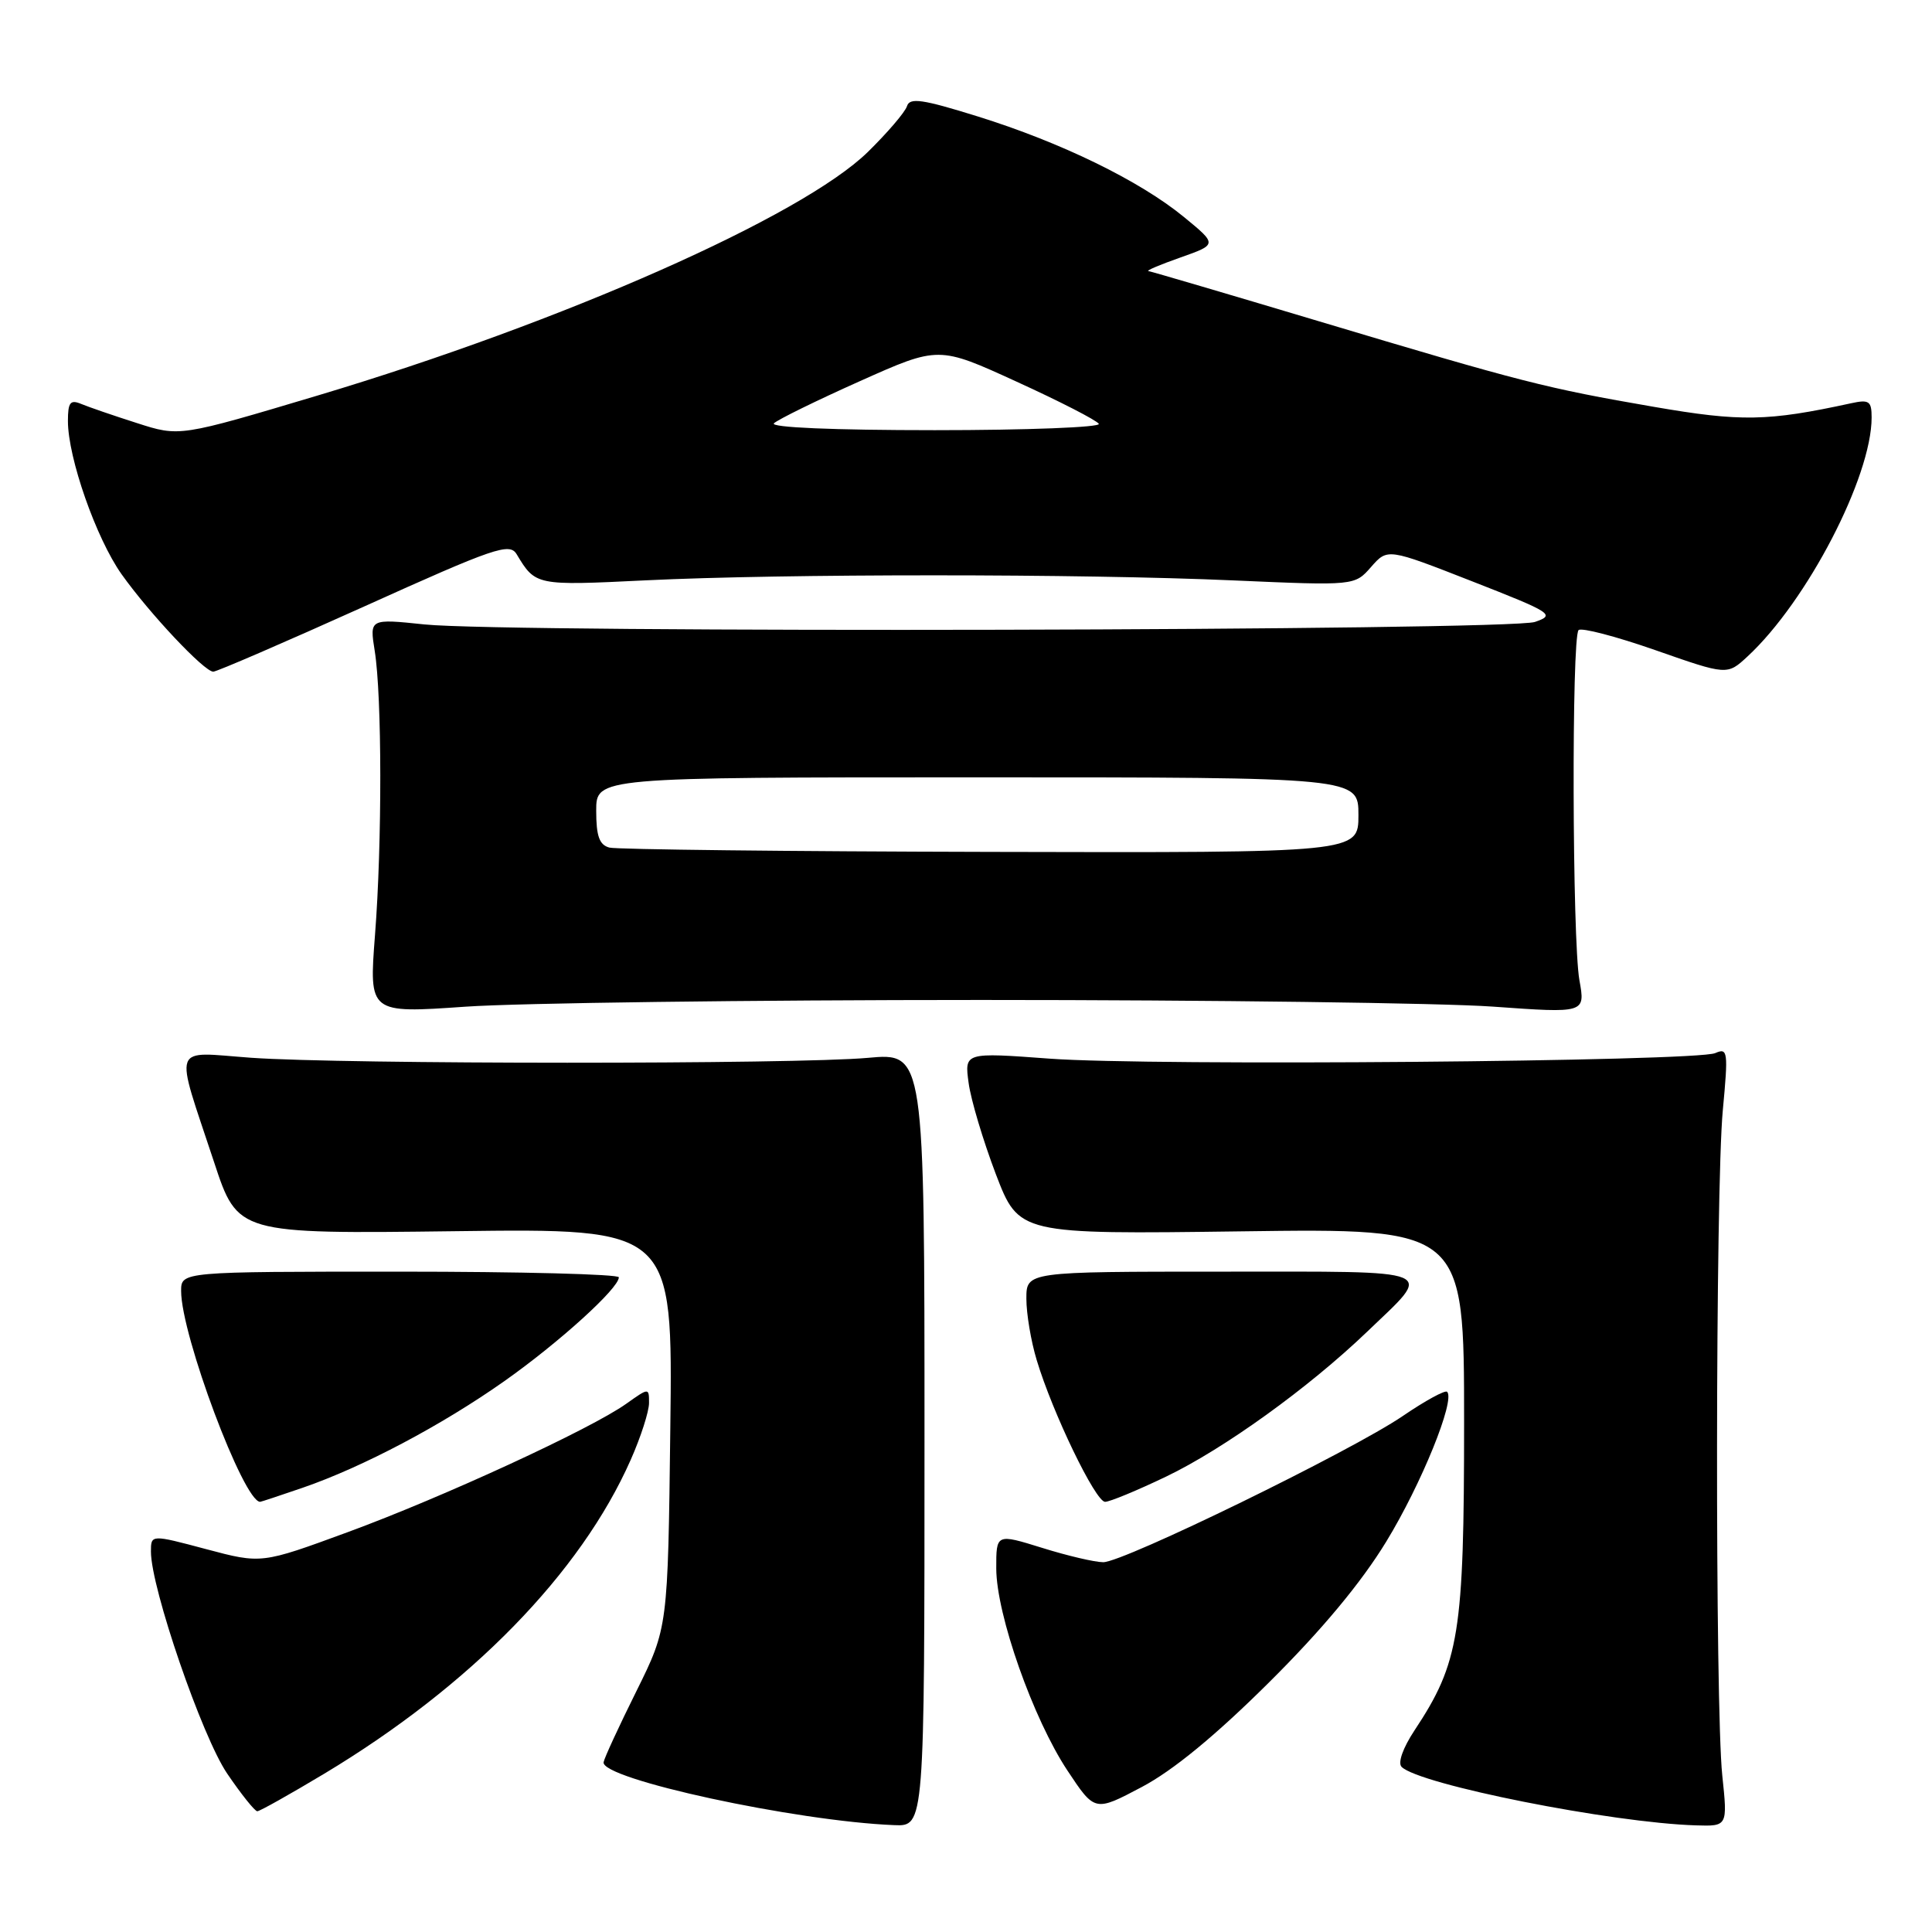 <?xml version="1.0" encoding="UTF-8" standalone="no"?>
<!DOCTYPE svg PUBLIC "-//W3C//DTD SVG 1.1//EN" "http://www.w3.org/Graphics/SVG/1.1/DTD/svg11.dtd" >
<svg xmlns="http://www.w3.org/2000/svg" xmlns:xlink="http://www.w3.org/1999/xlink" version="1.1" viewBox="0 0 256 256">
 <g >
 <path fill="currentColor"
d=" M 122.50 190.74 C 122.50 139.49 122.50 139.49 115.00 140.17 C 105.51 141.04 45.53 141.03 33.29 140.16 C 22.58 139.39 23.08 137.99 28.37 154.00 C 31.50 163.50 31.50 163.50 60.32 163.14 C 89.15 162.77 89.15 162.77 88.82 189.22 C 88.50 215.66 88.50 215.66 84.33 224.08 C 82.03 228.71 80.07 232.95 79.98 233.50 C 79.59 235.72 105.44 241.32 118.50 241.84 C 122.50 242.00 122.50 242.00 122.50 190.74 Z  M 228.21 235.25 C 227.25 226.12 227.30 157.59 228.28 147.13 C 229.01 139.32 228.95 138.81 227.28 139.54 C 224.70 140.66 152.58 141.27 139.14 140.28 C 127.79 139.44 127.79 139.44 128.35 143.51 C 128.65 145.75 130.28 151.17 131.95 155.57 C 135.01 163.55 135.01 163.55 164.50 163.16 C 194.00 162.76 194.00 162.76 194.00 188.41 C 194.00 216.43 193.38 220.30 187.42 229.30 C 185.89 231.62 185.19 233.59 185.72 234.12 C 188.06 236.46 213.56 241.53 224.71 241.87 C 228.92 242.00 228.92 242.00 228.21 235.25 Z  M 42.99 235.01 C 62.38 223.35 76.93 208.45 83.57 193.44 C 84.91 190.42 86.00 187.03 86.00 185.90 C 86.00 183.87 85.99 183.87 82.99 186.00 C 78.31 189.34 58.68 198.39 46.07 203.02 C 34.64 207.22 34.64 207.22 27.32 205.27 C 20.00 203.32 20.00 203.32 20.00 205.60 C 20.00 210.41 26.78 230.14 30.11 235.02 C 31.97 237.76 33.77 240.00 34.09 240.00 C 34.42 240.00 38.42 237.75 42.99 235.01 Z  M 168.08 223.00 C 175.11 216.03 180.35 209.74 183.68 204.28 C 188.32 196.69 192.86 185.52 191.75 184.42 C 191.49 184.16 188.85 185.60 185.89 187.62 C 179.11 192.25 148.88 207.00 146.19 207.00 C 145.08 207.00 141.44 206.15 138.09 205.10 C 132.00 203.21 132.00 203.21 132.01 207.85 C 132.03 213.96 136.90 227.77 141.45 234.62 C 145.07 240.08 145.07 240.08 151.29 236.79 C 155.42 234.61 161.04 229.99 168.08 223.00 Z  M 40.09 197.14 C 48.08 194.39 58.53 188.86 66.84 183.00 C 74.08 177.89 82.00 170.71 82.00 169.25 C 82.00 168.84 68.95 168.50 53.00 168.50 C 24.00 168.50 24.00 168.50 24.00 171.07 C 24.00 176.91 32.28 199.00 34.47 199.00 C 34.59 199.00 37.12 198.16 40.09 197.14 Z  M 154.53 195.65 C 162.19 191.97 173.36 183.92 181.09 176.52 C 190.00 167.97 191.28 168.50 161.90 168.50 C 136.00 168.50 136.00 168.50 136.00 172.09 C 136.00 174.07 136.61 177.72 137.37 180.22 C 139.46 187.19 145.16 199.00 146.43 199.00 C 147.05 199.00 150.69 197.49 154.53 195.65 Z  M 130.00 132.50 C 160.53 132.50 191.03 132.90 197.78 133.38 C 210.07 134.26 210.07 134.26 209.28 129.88 C 208.33 124.54 208.23 84.43 209.17 83.49 C 209.54 83.13 214.12 84.32 219.35 86.15 C 228.86 89.48 228.86 89.48 231.55 86.99 C 239.43 79.70 248.00 63.20 248.00 55.32 C 248.00 53.14 247.67 52.91 245.25 53.44 C 234.20 55.84 230.70 55.90 219.16 53.91 C 204.80 51.43 201.82 50.67 174.63 42.53 C 162.64 38.94 152.54 35.97 152.17 35.92 C 151.80 35.88 153.71 35.07 156.41 34.12 C 161.31 32.39 161.31 32.39 156.86 28.74 C 151.00 23.94 140.62 18.88 129.56 15.43 C 122.21 13.14 120.54 12.90 120.18 14.07 C 119.93 14.86 117.59 17.59 114.98 20.15 C 106.25 28.67 74.63 42.67 42.15 52.39 C 23.79 57.88 23.79 57.88 18.15 56.06 C 15.04 55.07 11.71 53.92 10.75 53.52 C 9.31 52.92 9.00 53.32 9.00 55.79 C 9.00 60.66 12.74 71.33 16.11 76.09 C 19.80 81.28 27.06 89.00 28.26 89.00 C 28.72 89.00 37.72 85.11 48.26 80.36 C 65.58 72.54 67.52 71.88 68.46 73.44 C 70.96 77.60 71.01 77.61 85.50 76.90 C 103.75 76.01 143.26 76.01 163.50 76.91 C 179.50 77.61 179.50 77.61 181.68 75.12 C 183.86 72.64 183.86 72.64 195.07 77.03 C 205.70 81.19 206.12 81.47 203.39 82.41 C 199.95 83.58 67.20 83.89 56.24 82.74 C 48.97 81.98 48.97 81.98 49.65 86.23 C 50.62 92.26 50.64 111.70 49.69 123.89 C 48.89 134.28 48.89 134.28 61.69 133.39 C 68.74 132.90 99.47 132.50 130.00 132.50 Z  M 80.75 112.31 C 79.42 111.96 79.00 110.80 79.00 107.43 C 79.00 103.00 79.00 103.00 129.50 103.00 C 180.00 103.00 180.00 103.00 180.00 108.00 C 180.00 113.00 180.00 113.00 131.25 112.88 C 104.44 112.82 81.71 112.56 80.75 112.31 Z  M 102.55 56.09 C 103.07 55.59 108.20 53.07 113.93 50.51 C 124.37 45.84 124.37 45.84 134.72 50.58 C 140.42 53.18 145.31 55.69 145.60 56.16 C 145.88 56.62 136.10 57.00 123.86 57.00 C 110.41 57.00 101.98 56.64 102.55 56.09 Z "/>
</g>
</svg>